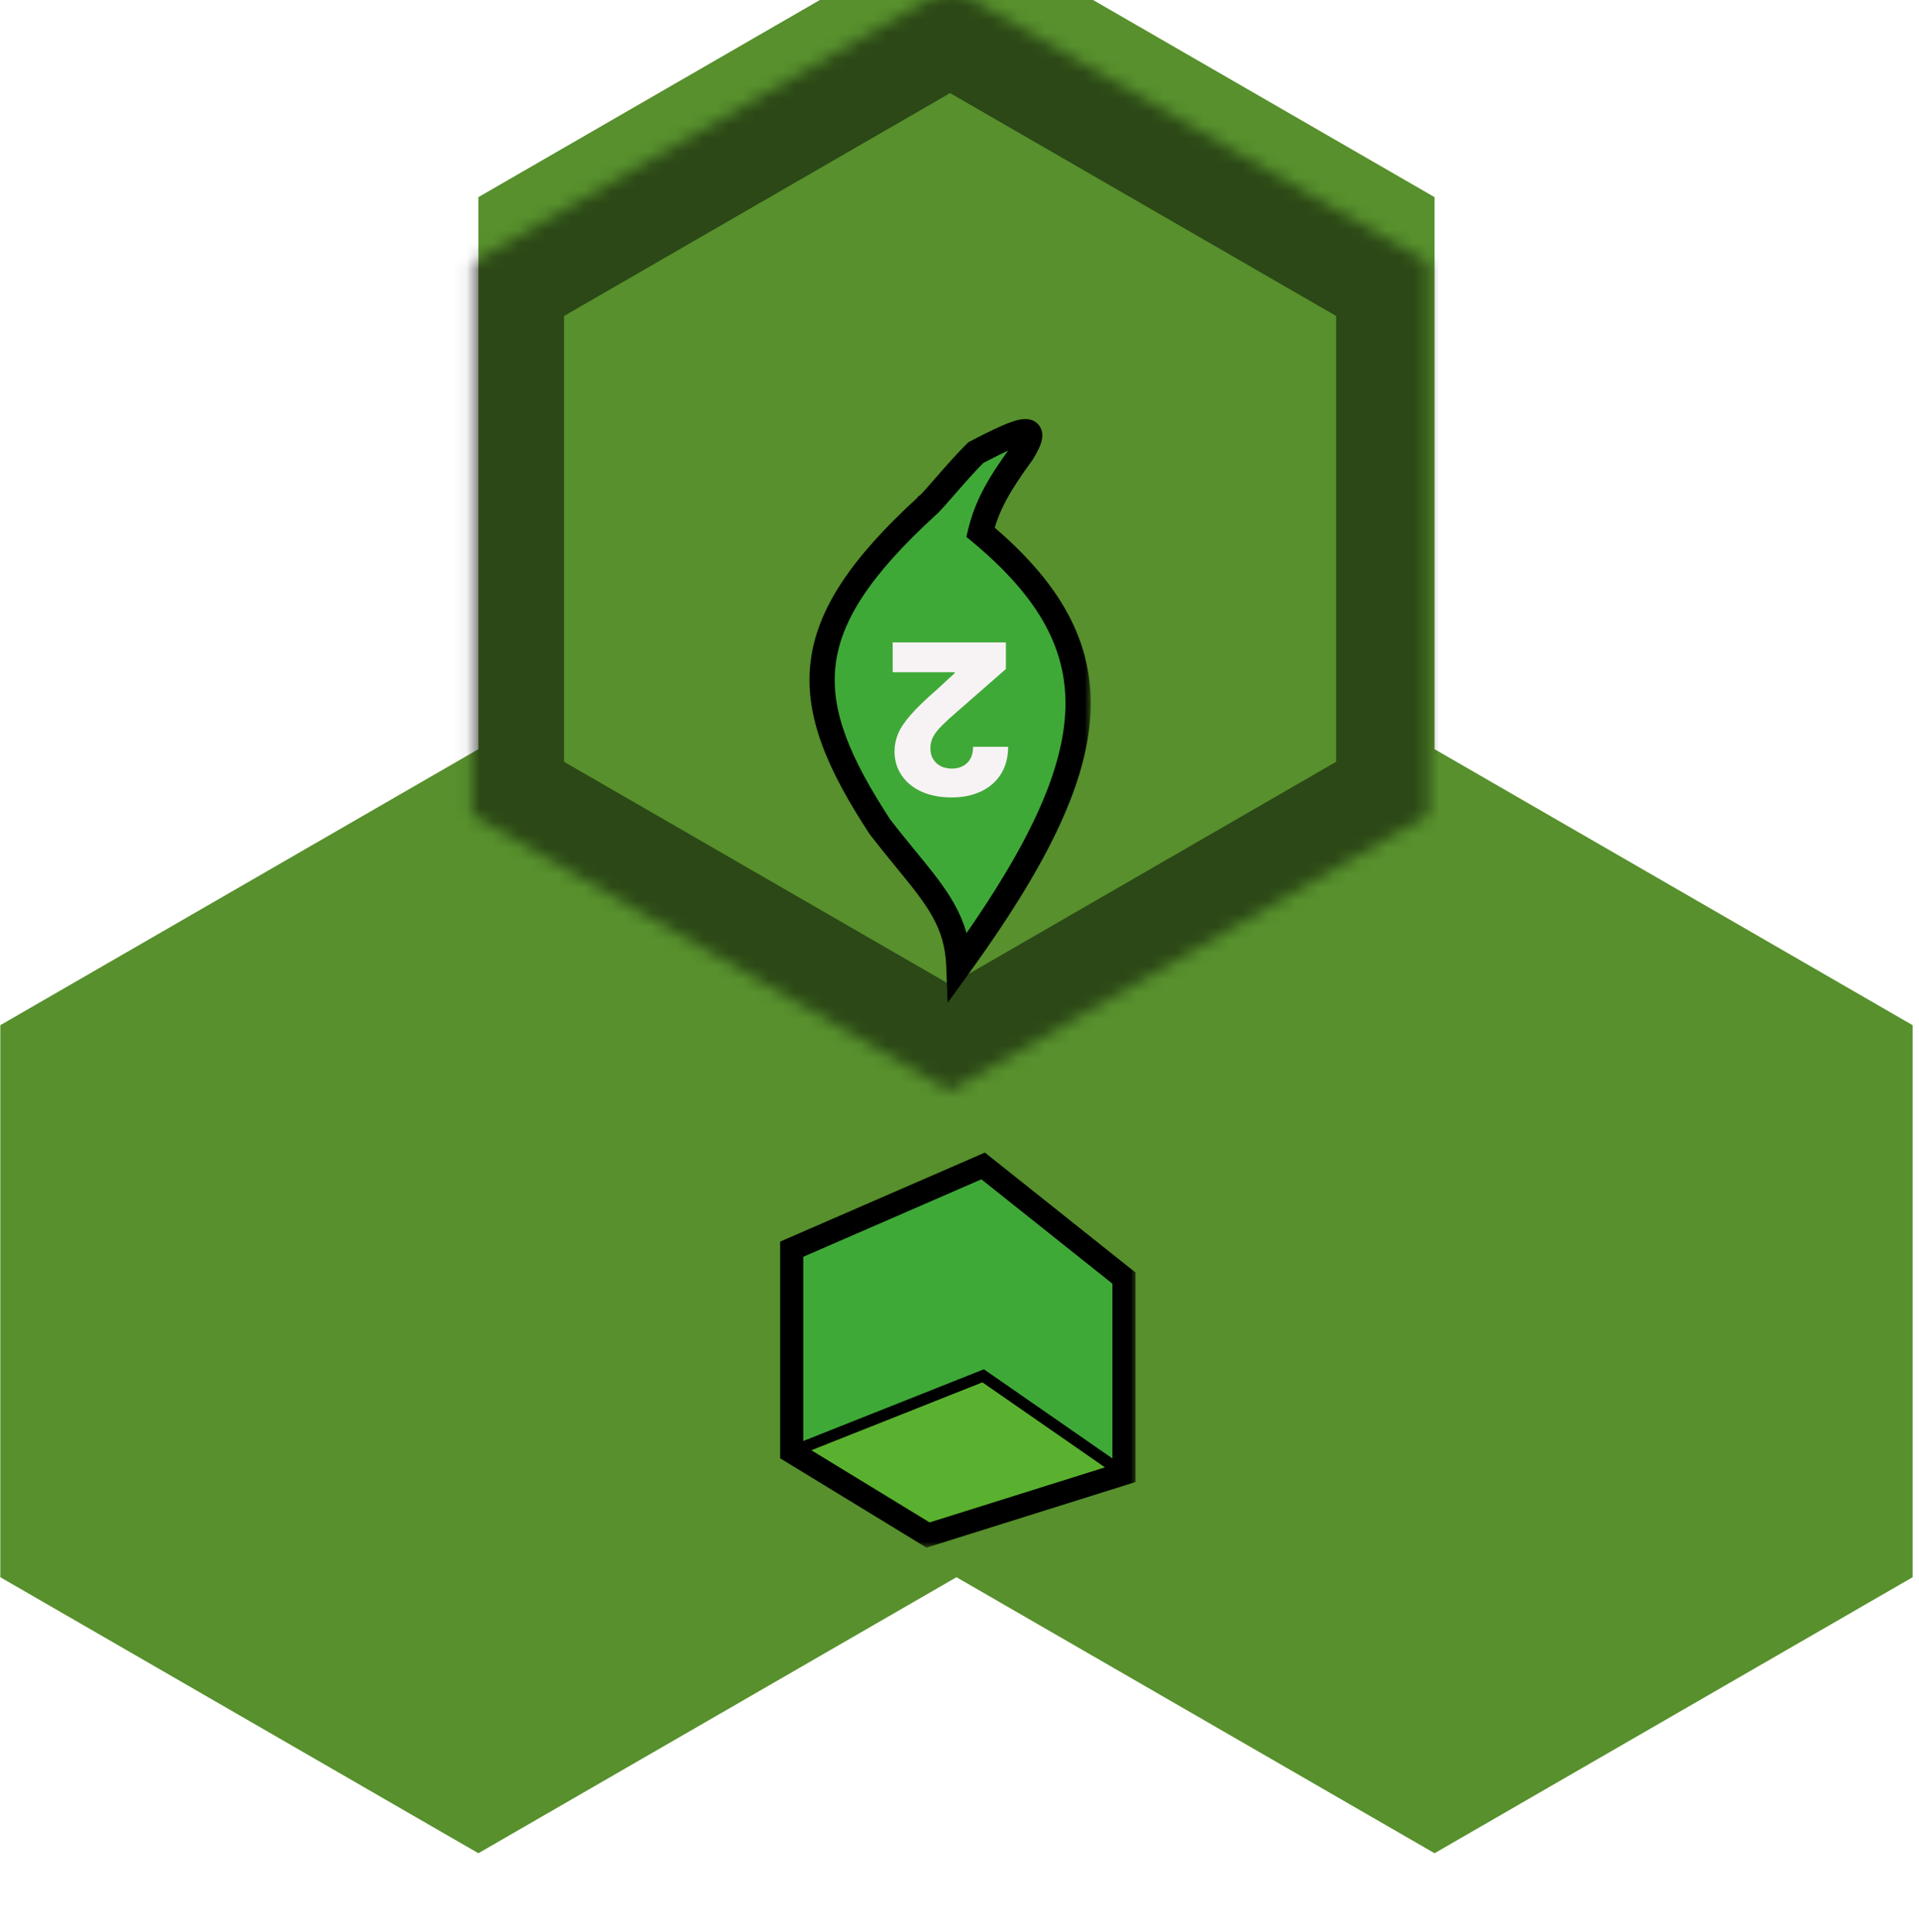 <svg width="146" height="147" viewBox="0 0 146 147" fill="none" xmlns="http://www.w3.org/2000/svg">
<g filter="url(#filter0_i_21_4108)">
<path d="M36.396 147L72.769 126L109.142 147L145.515 126V84L109.142 63V21L72.769 1.90735e-05L36.396 21V63L0.023 84V126L36.396 147Z" fill="#57902C"/>
</g>
<g filter="url(#filter1_i_21_4108)">
<mask id="path-2-inside-1_21_4108" fill="white">
<path d="M35.911 21V63L72.284 84L108.657 63V21L72.284 1.90735e-05L35.911 21Z"/>
</mask>
<path d="M35.911 21V63L72.284 84L108.657 63V21L72.284 1.90735e-05L35.911 21Z" stroke="black" stroke-opacity="0.5" stroke-width="14" mask="url(#path-2-inside-1_21_4108)"/>
</g>
<mask id="path-3-outside-2_21_4108" maskUnits="userSpaceOnUse" x="61.023" y="31.48" width="22" height="45" fill="black">
<rect fill="white" x="61.023" y="31.48" width="22" height="45"/>
<path fill-rule="evenodd" clip-rule="evenodd" d="M74.595 40.49C85.117 49.253 84.364 57.695 72.951 73.48C72.823 70.141 71.283 68.26 68.924 65.378C68.317 64.636 67.656 63.829 66.95 62.913C60.665 53.306 60.498 47.701 70.457 38.562C70.469 38.546 70.481 38.531 70.494 38.515C70.507 38.509 70.524 38.498 70.544 38.482C70.591 38.44 70.637 38.397 70.684 38.354C70.929 38.112 71.352 37.627 71.852 37.055C72.59 36.209 73.497 35.17 74.244 34.436C78.085 32.426 79.135 32.193 77.773 34.436C76.019 36.833 75.096 38.432 74.595 40.49Z"/>
</mask>
<path fill-rule="evenodd" clip-rule="evenodd" d="M74.595 40.49C85.117 49.253 84.364 57.695 72.951 73.48C72.823 70.141 71.283 68.26 68.924 65.378C68.317 64.636 67.656 63.829 66.95 62.913C60.665 53.306 60.498 47.701 70.457 38.562C70.469 38.546 70.481 38.531 70.494 38.515C70.507 38.509 70.524 38.498 70.544 38.482C70.591 38.44 70.637 38.397 70.684 38.354C70.929 38.112 71.352 37.627 71.852 37.055C72.59 36.209 73.497 35.17 74.244 34.436C78.085 32.426 79.135 32.193 77.773 34.436C76.019 36.833 75.096 38.432 74.595 40.49Z" fill="#3FA938"/>
<path d="M72.951 73.48L71.991 73.517L72.097 76.299L73.729 74.043L72.951 73.48ZM74.595 40.49L73.662 40.263L73.521 40.845L73.981 41.228L74.595 40.49ZM68.924 65.378L68.181 65.986L68.181 65.986L68.924 65.378ZM66.95 62.913L66.147 63.438L66.167 63.469L66.19 63.498L66.95 62.913ZM70.457 38.562L71.106 39.269L71.168 39.213L71.219 39.146L70.457 38.562ZM70.494 38.515L70.089 37.645L69.891 37.737L69.752 37.906L70.494 38.515ZM70.544 38.482L71.133 39.24L71.163 39.217L71.192 39.191L70.544 38.482ZM70.684 38.354L71.33 39.065L71.346 39.05L71.361 39.036L70.684 38.354ZM71.852 37.055L72.575 37.686L72.575 37.686L71.852 37.055ZM74.244 34.436L73.799 33.585L73.672 33.651L73.571 33.751L74.244 34.436ZM77.773 34.436L78.548 35.003L78.572 34.969L78.594 34.934L77.773 34.436ZM73.729 74.043C79.445 66.136 82.64 59.884 82.957 54.407C83.281 48.81 80.6 44.241 75.21 39.752L73.981 41.228C79.112 45.501 81.316 49.535 81.04 54.296C80.758 59.178 77.869 65.039 72.173 72.918L73.729 74.043ZM68.181 65.986C70.56 68.892 71.878 70.54 71.991 73.517L73.91 73.444C73.769 69.741 72.006 67.627 69.667 64.77L68.181 65.986ZM66.19 63.498C66.905 64.427 67.575 65.245 68.181 65.986L69.667 64.77C69.059 64.027 68.406 63.23 67.711 62.327L66.19 63.498ZM69.808 37.855C64.785 42.463 62.115 46.352 61.658 50.456C61.201 54.556 62.985 58.605 66.147 63.438L67.754 62.387C64.63 57.613 63.188 54.057 63.566 50.668C63.943 47.282 66.169 43.799 71.106 39.269L69.808 37.855ZM71.219 39.146C71.224 39.139 71.23 39.131 71.237 39.123L69.752 37.906C69.733 37.93 69.714 37.954 69.695 37.978L71.219 39.146ZM70.9 39.385C71.011 39.333 71.095 39.27 71.133 39.24L69.954 37.725C69.959 37.721 69.971 37.712 69.989 37.7C70.006 37.689 70.04 37.667 70.089 37.645L70.9 39.385ZM70.039 37.644C69.991 37.687 69.943 37.731 69.896 37.774L71.192 39.191C71.238 39.149 71.284 39.107 71.33 39.065L70.039 37.644ZM71.361 39.036C71.636 38.762 72.089 38.242 72.575 37.686L71.128 36.423C70.615 37.012 70.222 37.461 70.008 37.673L71.361 39.036ZM72.575 37.686C73.321 36.831 74.202 35.823 74.917 35.12L73.571 33.751C72.792 34.517 71.859 35.586 71.128 36.423L72.575 37.686ZM74.689 35.286C75.645 34.786 76.406 34.408 76.991 34.153C77.619 33.879 77.919 33.805 78.009 33.8C78.056 33.798 77.824 33.827 77.6 33.61C77.35 33.368 77.383 33.094 77.384 33.087C77.386 33.074 77.377 33.137 77.298 33.308C77.225 33.467 77.112 33.674 76.953 33.938L78.594 34.934C78.774 34.637 78.927 34.361 79.042 34.111C79.151 33.873 79.254 33.602 79.289 33.327C79.323 33.058 79.31 32.593 78.936 32.231C78.587 31.893 78.15 31.87 77.911 31.883C77.428 31.907 76.831 32.128 76.223 32.393C75.574 32.676 74.764 33.081 73.799 33.585L74.689 35.286ZM76.998 33.869C75.22 36.3 74.208 38.021 73.662 40.263L75.528 40.717C75.984 38.844 76.819 37.366 78.548 35.003L76.998 33.869Z" fill="black" mask="url(#path-3-outside-2_21_4108)"/>
<g filter="url(#filter2_d_21_4108)">
<path d="M76.529 47.996L76.529 50.019L72.284 53.734C71.966 54.022 71.695 54.286 71.472 54.524C71.248 54.767 71.078 55.009 70.96 55.252C70.843 55.498 70.784 55.765 70.784 56.053C70.784 56.375 70.854 56.649 70.995 56.877C71.135 57.108 71.328 57.286 71.574 57.411C71.82 57.536 72.103 57.598 72.421 57.598C72.743 57.598 73.025 57.532 73.267 57.399C73.51 57.27 73.699 57.083 73.835 56.837C73.968 56.591 74.034 56.291 74.034 55.939L76.699 55.939C76.699 56.731 76.521 57.414 76.165 57.99C75.809 58.566 75.309 59.009 74.665 59.32C74.017 59.634 73.265 59.791 72.409 59.791C71.527 59.791 70.76 59.644 70.108 59.348C69.457 59.053 68.953 58.64 68.597 58.109C68.237 57.583 68.057 56.971 68.057 56.274C68.057 55.831 68.146 55.392 68.324 54.956C68.502 54.52 68.822 54.039 69.284 53.513C69.743 52.986 70.394 52.356 71.239 51.621L72.631 50.337L72.631 50.263L67.915 50.263L67.915 47.996L76.529 47.996Z" fill="#F7F3F4"/>
</g>
<mask id="path-6-outside-3_21_4108" maskUnits="userSpaceOnUse" x="58.515" y="86.79" width="28" height="31" fill="black">
<rect fill="white" x="58.515" y="86.79" width="28" height="31"/>
<path d="M70.608 116.79L60.235 110.458L74.799 104.677L85.515 112.11L70.608 116.79Z"/>
<path d="M74.799 104.677L60.235 110.458L60.235 95.042L74.799 88.71L85.515 97.244L85.515 112.11L74.799 104.677Z"/>
</mask>
<path d="M70.608 116.79L60.235 110.458L74.799 104.677L85.515 112.11L70.608 116.79Z" fill="#5AB12F"/>
<path d="M74.799 104.677L60.235 110.458L60.235 95.042L74.799 88.71L85.515 97.244L85.515 112.11L74.799 104.677Z" fill="#3FA938"/>
<path d="M74.799 104.677L75.05 104.315L74.856 104.181L74.636 104.268L74.799 104.677ZM60.398 110.867L74.961 105.086L74.636 104.268L60.073 110.049L60.398 110.867ZM74.548 105.039L85.265 112.472L85.766 111.748L75.05 104.315L74.548 105.039ZM70.608 116.79L70.15 117.541L70.491 117.749L70.872 117.63L70.608 116.79ZM60.235 110.458L59.355 110.458L59.355 110.952L59.777 111.209L60.235 110.458ZM85.515 112.11L85.779 112.95L86.395 112.756L86.395 112.11L85.515 112.11ZM60.235 95.042L59.885 94.235L59.355 94.465L59.355 95.042L60.235 95.042ZM74.799 88.71L75.347 88.022L74.933 87.692L74.448 87.903L74.799 88.71ZM85.515 97.244L86.395 97.244L86.395 96.82L86.064 96.556L85.515 97.244ZM71.067 116.039L60.694 109.707L59.777 111.209L70.15 117.541L71.067 116.039ZM85.252 111.27L70.345 115.95L70.872 117.63L85.779 112.95L85.252 111.27ZM61.115 110.458L61.115 95.042L59.355 95.042L59.355 110.458L61.115 110.458ZM60.586 95.849L75.15 89.517L74.448 87.903L59.885 94.235L60.586 95.849ZM74.251 89.398L84.967 97.932L86.064 96.556L75.347 88.022L74.251 89.398ZM84.635 97.244L84.635 112.11L86.395 112.11L86.395 97.244L84.635 97.244Z" fill="black" mask="url(#path-6-outside-3_21_4108)"/>
<defs>
<filter id="filter0_i_21_4108" x="0.023" y="-6" width="145.492" height="153" filterUnits="userSpaceOnUse" color-interpolation-filters="sRGB">
<feFlood flood-opacity="0" result="BackgroundImageFix"/>
<feBlend mode="normal" in="SourceGraphic" in2="BackgroundImageFix" result="shape"/>
<feColorMatrix in="SourceAlpha" type="matrix" values="0 0 0 0 0 0 0 0 0 0 0 0 0 0 0 0 0 0 127 0" result="hardAlpha"/>
<feOffset dy="-6"/>
<feGaussianBlur stdDeviation="4.9"/>
<feComposite in2="hardAlpha" operator="arithmetic" k2="-1" k3="1"/>
<feColorMatrix type="matrix" values="0 0 0 0 0 0 0 0 0 0 0 0 0 0 0 0 0 0 0.5 0"/>
<feBlend mode="normal" in2="shape" result="effect1_innerShadow_21_4108"/>
</filter>
<filter id="filter1_i_21_4108" x="35.911" y="-1" width="72.746" height="85" filterUnits="userSpaceOnUse" color-interpolation-filters="sRGB">
<feFlood flood-opacity="0" result="BackgroundImageFix"/>
<feBlend mode="normal" in="SourceGraphic" in2="BackgroundImageFix" result="shape"/>
<feColorMatrix in="SourceAlpha" type="matrix" values="0 0 0 0 0 0 0 0 0 0 0 0 0 0 0 0 0 0 127 0" result="hardAlpha"/>
<feOffset dy="-1"/>
<feGaussianBlur stdDeviation="1.5"/>
<feComposite in2="hardAlpha" operator="arithmetic" k2="-1" k3="1"/>
<feColorMatrix type="matrix" values="0 0 0 0 0 0 0 0 0 0 0 0 0 0 0 0 0 0 0.25 0"/>
<feBlend mode="normal" in2="shape" result="effect1_innerShadow_21_4108"/>
</filter>
<filter id="filter2_d_21_4108" x="67.595" y="47.996" width="9.424" height="12.995" filterUnits="userSpaceOnUse" color-interpolation-filters="sRGB">
<feFlood flood-opacity="0" result="BackgroundImageFix"/>
<feColorMatrix in="SourceAlpha" type="matrix" values="0 0 0 0 0 0 0 0 0 0 0 0 0 0 0 0 0 0 127 0" result="hardAlpha"/>
<feOffset dy="0.88"/>
<feGaussianBlur stdDeviation="0.16"/>
<feComposite in2="hardAlpha" operator="out"/>
<feColorMatrix type="matrix" values="0 0 0 0 0 0 0 0 0 0 0 0 0 0 0 0 0 0 0.25 0"/>
<feBlend mode="normal" in2="BackgroundImageFix" result="effect1_dropShadow_21_4108"/>
<feBlend mode="normal" in="SourceGraphic" in2="effect1_dropShadow_21_4108" result="shape"/>
</filter>
</defs>
</svg>
